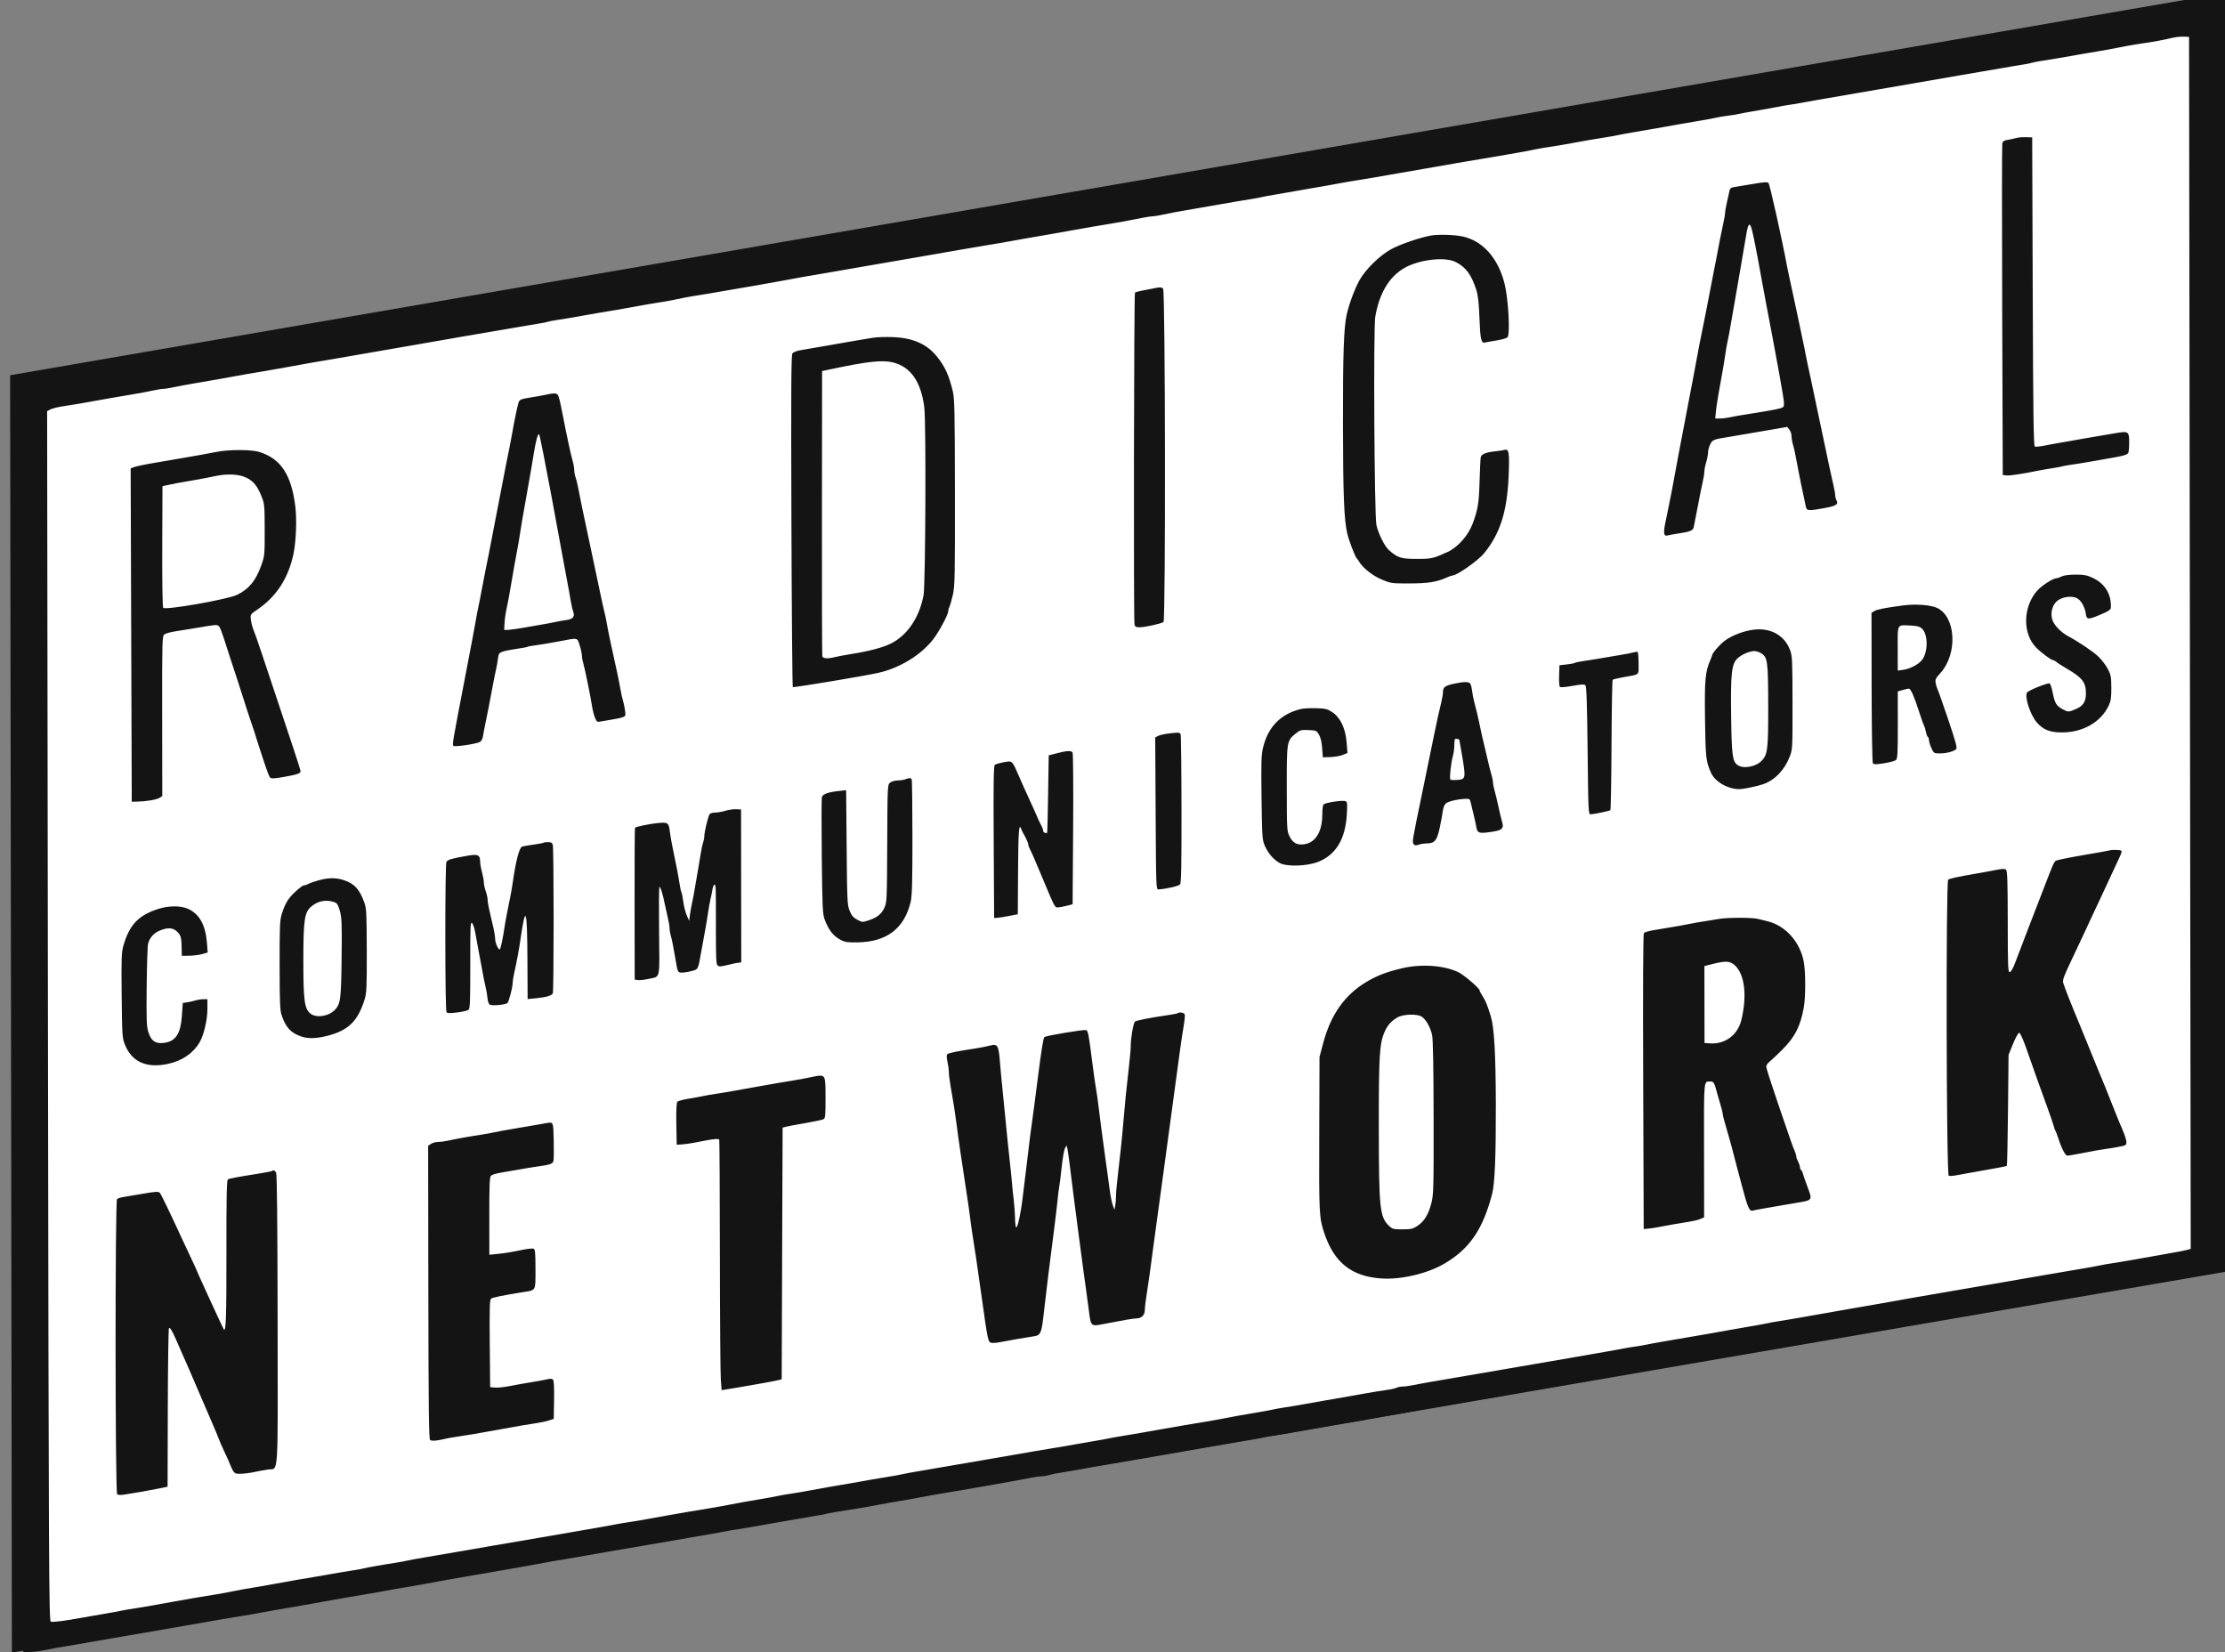 <svg width="101" height="75" viewBox="0 0 101 75" fill="none" xmlns="http://www.w3.org/2000/svg">
<rect x="0" y="0" width="101" height="75" fill="#808080" stroke="none"/>
<path d="M100.573 0.262L0.96 17.453L1.039 74.415L100.652 57.28L100.573 0.262Z" fill="white"/>
<path d="M100.573 0.262L0.96 17.453L1.039 74.415L100.652 57.28L100.573 0.262Z" stroke="#141414"/>
<path fill-rule="evenodd" clip-rule="evenodd" d="M100.068 0.28C100.052 0.296 99.862 0.335 99.646 0.366C99.43 0.397 98.974 0.475 98.632 0.538C98.29 0.602 97.87 0.675 97.699 0.7C97.528 0.726 97.235 0.775 97.048 0.81C96.317 0.945 94.969 1.184 94.476 1.265C94 1.344 93.239 1.478 92.892 1.545C92.721 1.578 92.505 1.617 92.412 1.632C91.915 1.709 91.181 1.842 90.857 1.911C90.654 1.955 90.425 1.991 90.348 1.99C90.27 1.99 90.041 2.026 89.839 2.07C89.637 2.113 89.23 2.19 88.934 2.24C88.639 2.29 88.27 2.356 88.114 2.386C87.959 2.416 87.666 2.467 87.464 2.5C87.262 2.534 86.893 2.596 86.644 2.639C86.395 2.682 86.042 2.741 85.858 2.77C85.675 2.8 85.408 2.849 85.265 2.879C85.121 2.91 84.775 2.974 84.495 3.021C84.215 3.068 83.77 3.145 83.506 3.191C82.369 3.388 80.66 3.683 80.085 3.781C79.743 3.839 79.017 3.965 78.473 4.061C77.929 4.156 77.331 4.257 77.144 4.285C76.958 4.313 76.525 4.388 76.183 4.453C75.841 4.518 75.421 4.593 75.25 4.62C75.079 4.647 74.723 4.707 74.459 4.753C74.194 4.799 73.752 4.876 73.476 4.923C73.2 4.971 72.933 5.022 72.882 5.038C72.832 5.053 72.625 5.091 72.423 5.123C72.221 5.154 71.839 5.217 71.575 5.263C71.31 5.309 70.941 5.371 70.755 5.402C70.568 5.433 70.288 5.482 70.133 5.512C69.977 5.542 69.608 5.608 69.313 5.658C69.017 5.708 68.61 5.785 68.408 5.829C68.206 5.872 67.977 5.908 67.899 5.908C67.821 5.908 67.592 5.943 67.39 5.987C66.885 6.095 66.342 6.197 66.005 6.247C65.596 6.307 64.779 6.447 64.224 6.552C63.959 6.601 63.57 6.665 63.358 6.694C63.146 6.722 62.947 6.761 62.915 6.78C62.884 6.799 62.701 6.836 62.509 6.863C62.317 6.889 61.867 6.963 61.51 7.028C61.152 7.092 60.719 7.167 60.548 7.194C60.377 7.221 60.015 7.283 59.742 7.331C58.402 7.569 58.344 7.579 56.166 7.947C55.7 8.026 55.203 8.114 55.063 8.142C54.923 8.17 54.542 8.234 54.215 8.286C53.889 8.337 53.507 8.405 53.367 8.437C53.227 8.468 52.973 8.515 52.801 8.54C52.473 8.589 51.757 8.71 51.19 8.813C50.802 8.884 50.023 9.024 49.607 9.098C49.451 9.126 49.019 9.2 48.645 9.263C48.272 9.326 47.84 9.402 47.684 9.431C47.529 9.46 47.16 9.525 46.864 9.576C46.569 9.626 46.149 9.702 45.931 9.744C45.714 9.786 45.446 9.833 45.337 9.848C45.229 9.864 44.86 9.929 44.518 9.994C44.175 10.058 43.743 10.134 43.556 10.164C43.37 10.193 43.014 10.253 42.765 10.296C42.516 10.339 42.083 10.415 41.803 10.464C41.523 10.512 41.091 10.59 40.842 10.636C40.593 10.682 40.201 10.746 39.97 10.779C39.739 10.812 39.533 10.848 39.513 10.861C39.493 10.873 39.3 10.91 39.085 10.943C38.87 10.975 38.579 11.027 38.439 11.058C38.299 11.088 37.65 11.201 36.997 11.309C36.344 11.416 35.517 11.556 35.159 11.618C33.219 11.958 31.594 12.236 31.209 12.292C31.011 12.321 30.827 12.358 30.801 12.374C30.775 12.39 30.593 12.426 30.398 12.453C30.041 12.504 29.374 12.615 28.741 12.73C28.207 12.828 27.467 12.961 27.158 13.014C27.003 13.042 26.672 13.101 26.423 13.147C26.174 13.193 25.856 13.247 25.716 13.266C25.576 13.285 25.347 13.324 25.207 13.352C25.067 13.38 24.711 13.444 24.416 13.493C24.12 13.543 23.713 13.62 23.511 13.663C23.309 13.707 23.08 13.742 23.002 13.742C22.924 13.742 22.695 13.778 22.493 13.821C22.291 13.865 21.884 13.942 21.588 13.992C21.293 14.042 20.924 14.107 20.768 14.137C20.253 14.234 19.142 14.424 18.49 14.526C18.325 14.552 18.07 14.599 17.924 14.63C17.778 14.662 17.48 14.717 17.263 14.753C17.045 14.789 16.676 14.853 16.443 14.896C16.21 14.938 15.866 14.997 15.679 15.027C15.493 15.056 14.895 15.158 14.351 15.254C13.09 15.474 12.153 15.635 11.721 15.705C11.535 15.735 11.178 15.797 10.93 15.843C10.446 15.933 10.165 15.981 9.318 16.12C9.023 16.169 8.59 16.245 8.357 16.289C8.124 16.334 7.856 16.38 7.763 16.393C7.67 16.406 7.441 16.444 7.254 16.479C6.811 16.561 6.136 16.682 5.501 16.793C4.734 16.928 4.472 16.974 3.946 17.067C3.682 17.114 3.237 17.192 2.957 17.24C2.677 17.288 2.244 17.363 1.995 17.408C1.747 17.452 1.435 17.504 1.302 17.523C1.151 17.545 1.04 17.596 1.005 17.66C0.969 17.728 0.968 27.612 1.003 46.373L1.056 74.984L1.339 74.982C1.495 74.981 1.762 74.951 1.933 74.915C2.318 74.835 2.889 74.733 3.262 74.677C3.417 74.654 3.85 74.579 4.223 74.511C4.596 74.442 5.042 74.364 5.213 74.338C5.544 74.285 7.426 73.96 9.765 73.55C10.293 73.458 10.879 73.36 11.065 73.332C11.252 73.305 11.684 73.229 12.026 73.164C12.368 73.099 12.788 73.025 12.959 72.999C13.13 72.972 13.493 72.91 13.765 72.861C14.037 72.812 14.482 72.732 14.755 72.683C15.027 72.635 15.453 72.559 15.702 72.514C15.951 72.469 16.307 72.409 16.494 72.381C16.68 72.353 17.113 72.278 17.455 72.213C17.797 72.148 18.217 72.074 18.388 72.049C18.559 72.023 18.852 71.973 19.038 71.938C19.77 71.798 20.801 71.614 21.724 71.459C22.019 71.409 22.388 71.346 22.544 71.318C22.699 71.29 23.068 71.226 23.364 71.175C23.659 71.125 24.079 71.05 24.297 71.009C24.911 70.892 25.401 70.806 25.71 70.76C25.866 70.737 26.299 70.662 26.672 70.594C27.045 70.525 27.49 70.447 27.661 70.42C27.832 70.393 28.405 70.296 28.933 70.203C30.518 69.926 30.812 69.875 31.874 69.695C32.434 69.6 32.93 69.511 32.977 69.498C33.023 69.485 33.239 69.448 33.457 69.417C33.675 69.385 34.133 69.308 34.475 69.245C34.817 69.181 35.25 69.106 35.436 69.076C35.623 69.047 35.979 68.985 36.228 68.939C36.477 68.893 36.846 68.83 37.048 68.799C37.25 68.768 37.45 68.73 37.493 68.714C37.564 68.688 38.156 68.587 38.97 68.462C39.141 68.436 39.561 68.361 39.903 68.296C40.245 68.231 40.665 68.156 40.836 68.13C41.007 68.104 41.427 68.029 41.769 67.963C42.111 67.897 42.544 67.82 42.731 67.792C42.917 67.764 43.273 67.704 43.522 67.659C43.771 67.614 44.14 67.551 44.342 67.518C44.544 67.485 44.837 67.434 44.992 67.404C45.148 67.374 45.517 67.308 45.812 67.258C46.108 67.208 46.515 67.132 46.717 67.088C46.919 67.044 47.161 67.009 47.255 67.009C47.348 67.009 47.514 66.982 47.622 66.949C47.731 66.916 47.972 66.867 48.159 66.84C48.346 66.813 48.778 66.739 49.12 66.676C49.462 66.612 49.895 66.537 50.081 66.508C50.268 66.478 51.082 66.339 51.891 66.198C54.232 65.789 55.599 65.552 55.934 65.497C56.81 65.353 57.258 65.274 57.343 65.248C57.395 65.231 57.614 65.193 57.831 65.162C58.047 65.131 58.428 65.068 58.676 65.022C58.925 64.977 59.345 64.903 59.609 64.858C59.874 64.813 60.306 64.737 60.571 64.688C60.835 64.64 61.204 64.579 61.391 64.551C61.577 64.524 61.844 64.477 61.984 64.446C62.124 64.415 62.493 64.348 62.804 64.296C63.337 64.209 63.699 64.143 64.501 63.989C64.687 63.953 64.993 63.901 65.179 63.874C65.366 63.846 65.735 63.783 65.999 63.734C66.644 63.613 67.362 63.49 67.803 63.426C68.002 63.397 68.208 63.36 68.262 63.343C68.387 63.304 69.253 63.153 69.731 63.087C69.933 63.059 70.137 63.021 70.183 63.003C70.23 62.984 70.421 62.947 70.608 62.921C70.794 62.895 71.227 62.822 71.569 62.758C71.911 62.695 72.344 62.62 72.53 62.591C72.717 62.562 73.149 62.488 73.491 62.426C73.834 62.364 74.571 62.235 75.131 62.139C75.691 62.043 76.582 61.889 77.11 61.798C77.639 61.706 78.212 61.608 78.383 61.581C78.554 61.553 78.999 61.477 79.372 61.411C79.745 61.346 80.178 61.271 80.333 61.245C80.489 61.219 80.845 61.156 81.125 61.104C81.405 61.052 81.71 60.997 81.804 60.982C81.897 60.967 82.317 60.892 82.737 60.815C83.156 60.739 83.653 60.656 83.839 60.63C84.026 60.605 84.293 60.559 84.433 60.528C84.573 60.498 84.942 60.43 85.253 60.379C85.564 60.328 85.996 60.252 86.214 60.211C86.432 60.17 86.852 60.095 87.147 60.045C87.443 59.995 87.799 59.93 87.939 59.901C88.079 59.872 88.359 59.821 88.561 59.788C88.763 59.755 89.157 59.69 89.437 59.643C89.717 59.595 90.099 59.533 90.285 59.504C90.472 59.476 90.666 59.439 90.717 59.424C90.819 59.392 91.654 59.243 92.095 59.178C92.25 59.155 92.543 59.105 92.745 59.067C93.25 58.971 93.86 58.864 94.498 58.757C94.793 58.707 95.162 58.643 95.318 58.614C95.858 58.514 98.041 58.139 99.547 57.888C100.069 57.801 100.533 57.699 100.579 57.662C100.651 57.603 100.655 54.021 100.608 28.939L100.554 0.283L100.326 0.267C100.2 0.258 100.084 0.264 100.068 0.28ZM99.406 29.179L99.444 56.685L99.275 56.731C99.181 56.757 98.965 56.801 98.794 56.83C98.443 56.889 97.34 57.086 96.702 57.203C96.468 57.245 96.109 57.304 95.902 57.334C95.695 57.364 95.415 57.413 95.28 57.443C95.144 57.473 94.792 57.537 94.496 57.586C94.201 57.635 93.527 57.749 92.998 57.841C91.356 58.126 90.779 58.225 89.436 58.456C86.638 58.935 86.329 58.989 85.732 59.101C85.499 59.145 85.231 59.192 85.138 59.205C85.045 59.219 84.74 59.271 84.46 59.322C83.972 59.41 83.613 59.473 82.523 59.661C82.251 59.708 81.812 59.786 81.547 59.834C81.283 59.882 80.927 59.941 80.756 59.966C80.585 59.991 80.33 60.036 80.19 60.068C80.05 60.099 79.681 60.166 79.371 60.217C79.059 60.268 78.627 60.344 78.409 60.385C78.192 60.427 77.784 60.499 77.504 60.547C77.225 60.595 76.779 60.672 76.515 60.717C76.251 60.763 75.793 60.841 75.497 60.891C75.202 60.941 74.858 61.005 74.734 61.032C74.609 61.06 74.393 61.097 74.253 61.115C74.113 61.133 73.884 61.171 73.744 61.199C73.604 61.227 73.267 61.288 72.995 61.335C72.723 61.382 72.277 61.46 72.005 61.508C71.733 61.556 71.371 61.619 71.2 61.648C71.029 61.676 70.609 61.748 70.267 61.808C69.293 61.977 68.394 62.132 66.987 62.372C64.799 62.745 64.625 62.775 64.233 62.855C64.025 62.898 63.775 62.933 63.678 62.933C63.581 62.933 63.456 62.958 63.4 62.987C63.343 63.017 63.123 63.065 62.909 63.094C62.695 63.123 62.297 63.187 62.025 63.237C61.753 63.286 61.314 63.364 61.05 63.41C60.785 63.455 60.353 63.53 60.088 63.576C59.824 63.622 59.385 63.699 59.113 63.749C58.841 63.798 58.478 63.859 58.307 63.883C58.136 63.908 57.882 63.954 57.742 63.985C57.602 64.016 57.233 64.083 56.922 64.135C56.392 64.222 56.102 64.274 55.197 64.447C54.995 64.486 54.703 64.536 54.547 64.559C54.392 64.582 54.023 64.644 53.727 64.695C53.432 64.747 52.999 64.822 52.766 64.863C52.533 64.903 52.113 64.978 51.833 65.028C51.553 65.079 51.163 65.144 50.965 65.174C50.768 65.204 50.501 65.252 50.371 65.28C50.242 65.309 49.882 65.374 49.571 65.424C49.26 65.475 48.891 65.539 48.751 65.567C48.611 65.595 48.102 65.682 47.62 65.76C47.138 65.838 46.553 65.937 46.32 65.981C46.086 66.025 45.285 66.163 44.538 66.289C43.792 66.414 42.99 66.552 42.757 66.594C42.524 66.637 42.079 66.713 41.768 66.764C41.457 66.815 41.088 66.883 40.948 66.915C40.808 66.947 40.553 66.994 40.382 67.019C40.211 67.044 39.849 67.105 39.577 67.154C38.955 67.267 38.186 67.4 37.781 67.466C37.61 67.494 37.19 67.57 36.848 67.634C36.506 67.699 36.074 67.773 35.887 67.799C35.7 67.825 35.433 67.871 35.293 67.903C35.153 67.933 34.784 68.001 34.473 68.052C33.943 68.139 33.653 68.192 32.749 68.365C32.547 68.403 32.254 68.454 32.099 68.477C31.943 68.5 31.574 68.561 31.279 68.612C30.983 68.664 30.55 68.74 30.317 68.78C30.084 68.821 29.664 68.896 29.384 68.948C29.104 69 28.735 69.062 28.564 69.086C28.393 69.11 28.113 69.157 27.942 69.19C27.619 69.253 27.03 69.358 26.161 69.506C25.881 69.554 25.156 69.679 24.55 69.784C23.943 69.889 22.989 70.052 22.429 70.147C21.255 70.346 20.896 70.408 20.309 70.513C20.076 70.555 19.63 70.631 19.319 70.682C19.008 70.732 18.639 70.8 18.499 70.832C18.359 70.865 18.105 70.911 17.934 70.936C17.482 71.002 16.634 71.152 16.527 71.184C16.477 71.2 16.27 71.238 16.068 71.27C15.704 71.326 15.22 71.408 14.23 71.582C13.95 71.631 13.581 71.693 13.41 71.72C13.239 71.747 12.819 71.822 12.477 71.887C12.135 71.952 11.715 72.026 11.544 72.051C11.222 72.1 10.759 72.185 10.272 72.285C10.116 72.318 9.837 72.366 9.65 72.393C9.463 72.42 9.094 72.481 8.83 72.528C8.566 72.576 8.133 72.653 7.869 72.698C7.604 72.744 7.185 72.82 6.936 72.866C6.687 72.912 6.314 72.974 6.107 73.004C5.901 73.033 5.621 73.082 5.485 73.112C5.35 73.142 4.985 73.209 4.674 73.26C4.363 73.312 3.93 73.387 3.713 73.428C2.969 73.567 2.398 73.639 2.306 73.605C2.221 73.573 2.211 71.393 2.176 46.115L2.139 18.66L2.294 18.581C2.379 18.538 2.628 18.475 2.845 18.443C3.063 18.41 3.394 18.357 3.58 18.325C4.062 18.241 4.832 18.105 5.164 18.044C5.319 18.016 5.701 17.951 6.012 17.9C6.323 17.849 6.735 17.772 6.928 17.729C7.121 17.686 7.337 17.65 7.409 17.65C7.48 17.65 7.704 17.615 7.906 17.572C8.108 17.529 8.503 17.454 8.783 17.407C9.852 17.225 10.319 17.143 10.592 17.089C10.747 17.058 11.04 17.006 11.242 16.973C11.704 16.899 12.382 16.782 12.967 16.675C14.147 16.461 14.45 16.407 14.607 16.384C14.7 16.37 14.98 16.323 15.229 16.279C15.477 16.234 15.91 16.159 16.19 16.112C16.47 16.064 16.839 16 17.01 15.97C17.303 15.919 17.573 15.872 19.243 15.583C19.617 15.519 20.431 15.377 21.053 15.267C21.675 15.158 22.324 15.047 22.495 15.021C22.666 14.995 23.111 14.919 23.484 14.852C23.858 14.785 24.303 14.71 24.474 14.684C24.645 14.659 24.823 14.623 24.87 14.605C24.916 14.586 25.12 14.547 25.322 14.518C25.524 14.489 25.893 14.428 26.142 14.383C26.93 14.242 27.659 14.116 27.98 14.067C28.151 14.04 28.571 13.966 28.913 13.901C29.255 13.836 29.687 13.761 29.874 13.735C30.061 13.708 30.347 13.659 30.51 13.626C30.673 13.592 30.941 13.538 31.104 13.504C31.267 13.471 31.553 13.422 31.74 13.395C31.927 13.368 32.295 13.307 32.56 13.259C33.061 13.169 33.741 13.051 34.511 12.922C34.76 12.88 35.179 12.805 35.444 12.755C36.116 12.629 36.854 12.497 37.055 12.467C37.148 12.453 37.441 12.403 37.706 12.356C38.317 12.247 39.059 12.118 39.458 12.051C39.63 12.022 40.049 11.95 40.391 11.891C40.733 11.832 41.319 11.731 41.692 11.666C42.065 11.602 42.879 11.46 43.501 11.351C44.123 11.242 44.721 11.14 44.83 11.125C45.068 11.092 45.828 10.959 46.413 10.849C46.647 10.806 46.914 10.759 47.007 10.746C47.101 10.733 47.406 10.68 47.686 10.629C47.966 10.578 48.405 10.499 48.661 10.455C48.918 10.41 49.35 10.334 49.622 10.286C49.895 10.238 50.245 10.18 50.4 10.156C50.734 10.105 51.264 10.008 51.814 9.895C52.031 9.851 52.268 9.815 52.339 9.815C52.41 9.815 52.627 9.78 52.82 9.736C53.136 9.665 53.431 9.61 54.217 9.477C54.357 9.453 54.713 9.392 55.008 9.34C56.228 9.127 56.467 9.087 56.818 9.032C57.02 9 57.228 8.961 57.279 8.945C57.331 8.929 57.598 8.88 57.873 8.835C58.148 8.791 58.589 8.714 58.853 8.665C59.118 8.616 59.41 8.564 59.504 8.55C59.727 8.516 60.556 8.37 60.934 8.297C61.099 8.265 61.379 8.218 61.556 8.192C61.734 8.166 62.108 8.104 62.388 8.054C62.667 8.005 63.176 7.916 63.519 7.857C63.861 7.798 64.37 7.71 64.65 7.661C64.929 7.612 65.591 7.496 66.12 7.404C66.648 7.312 67.17 7.224 67.279 7.208C67.388 7.193 67.693 7.142 67.957 7.095C68.222 7.048 68.654 6.973 68.919 6.927C69.183 6.882 69.523 6.818 69.675 6.784C69.826 6.751 70.093 6.704 70.268 6.68C70.443 6.656 70.816 6.594 71.096 6.544C71.376 6.493 71.808 6.415 72.057 6.37C72.306 6.325 72.662 6.266 72.849 6.239C73.035 6.212 73.302 6.164 73.442 6.133C73.582 6.102 73.951 6.035 74.262 5.984C74.573 5.934 75.019 5.857 75.252 5.814C75.914 5.693 76.589 5.574 77.174 5.477C77.47 5.428 77.8 5.366 77.909 5.34C78.018 5.314 78.247 5.275 78.418 5.255C78.589 5.234 78.818 5.197 78.927 5.171C79.036 5.145 79.379 5.083 79.691 5.032C80.002 4.98 80.421 4.905 80.624 4.864C80.826 4.822 81.106 4.773 81.246 4.755C81.385 4.737 81.615 4.698 81.754 4.67C81.894 4.641 82.251 4.577 82.546 4.528C82.841 4.478 83.3 4.399 83.564 4.353C83.828 4.306 84.184 4.245 84.356 4.216C84.527 4.187 84.947 4.115 85.289 4.055C85.631 3.995 86.445 3.855 87.098 3.743C87.751 3.632 88.565 3.49 88.907 3.429C89.25 3.367 89.669 3.296 89.841 3.269C90.011 3.243 90.457 3.167 90.83 3.1C91.203 3.033 91.648 2.958 91.82 2.933C91.991 2.907 92.169 2.872 92.215 2.854C92.262 2.836 92.453 2.798 92.639 2.769C93.062 2.705 93.838 2.574 94.505 2.453C94.785 2.403 95.091 2.351 95.184 2.338C95.344 2.316 95.754 2.24 96.541 2.088C96.728 2.052 97.02 2.003 97.191 1.979C97.682 1.911 98.269 1.803 98.577 1.725C98.732 1.685 98.974 1.658 99.114 1.663L99.368 1.673L99.406 29.179ZM91.513 6.266C91.42 6.293 91.248 6.33 91.132 6.348C90.975 6.372 90.912 6.413 90.89 6.503C90.874 6.571 90.872 9.986 90.886 14.093L90.912 21.561L91.081 21.579C91.231 21.596 91.772 21.514 92.524 21.362C92.664 21.333 92.948 21.284 93.157 21.253C93.365 21.221 93.569 21.183 93.609 21.167C93.65 21.152 93.848 21.117 94.05 21.089C94.252 21.061 94.641 20.998 94.913 20.949C95.185 20.899 95.617 20.823 95.874 20.78C96.392 20.692 96.547 20.646 96.608 20.558C96.631 20.525 96.65 20.32 96.65 20.102C96.65 19.572 96.626 19.556 95.992 19.668C95.716 19.717 95.351 19.779 95.18 19.805C95.009 19.832 94.742 19.878 94.586 19.907C94.43 19.937 94.049 20.004 93.738 20.056C93.427 20.109 93.008 20.184 92.808 20.225C92.608 20.265 92.411 20.285 92.37 20.27C92.31 20.247 92.292 18.941 92.272 13.239L92.248 6.235L91.966 6.226C91.81 6.221 91.606 6.239 91.513 6.266ZM79.61 8.343C79.284 8.399 78.908 8.462 78.775 8.482C78.573 8.512 78.53 8.541 78.507 8.663C78.491 8.743 78.441 8.97 78.394 9.169C78.348 9.368 78.31 9.58 78.311 9.641C78.311 9.702 78.275 9.915 78.231 10.113C78.151 10.475 78.012 11.175 77.917 11.696C77.889 11.849 77.828 12.161 77.781 12.39C77.734 12.619 77.657 13.019 77.609 13.279C77.561 13.538 77.486 13.926 77.442 14.139C77.399 14.353 77.321 14.741 77.27 15C77.219 15.26 77.154 15.585 77.125 15.722C77.096 15.86 77.049 16.11 77.021 16.278C76.993 16.446 76.917 16.852 76.854 17.18C76.791 17.508 76.687 18.046 76.624 18.374C76.56 18.702 76.485 19.096 76.458 19.249C76.43 19.401 76.327 19.939 76.229 20.443C76.132 20.947 76.032 21.484 76.007 21.637C75.982 21.789 75.934 22.052 75.9 22.22C75.866 22.388 75.801 22.713 75.756 22.942C75.711 23.171 75.638 23.527 75.594 23.734C75.497 24.191 75.525 24.354 75.695 24.304C75.761 24.285 75.989 24.243 76.203 24.212C76.717 24.136 76.852 24.08 76.884 23.928C76.948 23.619 77.028 23.209 77.114 22.746C77.164 22.471 77.242 22.091 77.286 21.901C77.33 21.712 77.366 21.487 77.367 21.401C77.367 21.316 77.405 21.123 77.451 20.974C77.497 20.824 77.534 20.624 77.534 20.529C77.534 20.435 77.579 20.271 77.633 20.165C77.738 19.959 77.782 19.942 78.467 19.833C78.806 19.779 79.169 19.717 80.446 19.495L81.124 19.377L81.223 19.496C81.278 19.562 81.323 19.694 81.323 19.79C81.323 19.886 81.35 20.052 81.383 20.158C81.417 20.265 81.467 20.477 81.495 20.63C81.579 21.082 81.704 21.718 81.772 22.045C81.9 22.658 81.942 22.853 81.975 23.003C82.015 23.187 82.097 23.193 82.793 23.066C83.343 22.966 83.463 22.893 83.368 22.719C83.334 22.657 83.306 22.549 83.306 22.481C83.306 22.412 83.269 22.204 83.225 22.019C83.18 21.834 83.103 21.483 83.052 21.238C82.953 20.759 82.829 20.174 82.706 19.601C82.664 19.403 82.589 19.053 82.541 18.824C82.438 18.33 82.325 17.795 82.197 17.186C82.146 16.942 82.081 16.643 82.052 16.52C82.024 16.398 81.986 16.211 81.967 16.104C81.933 15.909 81.899 15.74 81.745 15.022C81.7 14.808 81.62 14.434 81.569 14.189C81.518 13.945 81.437 13.57 81.391 13.357C81.196 12.464 81.148 12.238 81.119 12.08C80.895 10.872 80.335 8.357 80.278 8.306C80.22 8.254 80.073 8.262 79.61 8.343ZM79.537 10.477C79.574 10.627 79.635 10.912 79.673 11.111C79.711 11.309 79.778 11.659 79.822 11.888C79.866 12.117 79.925 12.441 79.953 12.609C79.981 12.777 80.069 13.252 80.148 13.664C80.666 16.366 80.981 18.114 80.981 18.287C80.982 18.473 80.965 18.493 80.77 18.544C80.568 18.597 79.896 18.714 79.129 18.831C78.934 18.86 78.667 18.909 78.535 18.939C78.404 18.969 78.198 18.994 78.078 18.995L77.861 18.997L77.887 18.705C77.901 18.545 77.956 18.177 78.008 17.886C78.24 16.602 78.275 16.396 78.318 16.081C78.343 15.898 78.389 15.636 78.42 15.498C78.452 15.361 78.52 14.998 78.571 14.693C78.659 14.17 78.722 13.808 78.909 12.749C78.953 12.505 79.004 12.205 79.024 12.083C79.044 11.961 79.093 11.674 79.132 11.444C79.172 11.215 79.238 10.834 79.278 10.596C79.361 10.106 79.439 10.07 79.537 10.477ZM64.936 10.694C64.403 10.796 63.523 11.102 63.127 11.323C62.619 11.607 61.992 12.223 61.719 12.705C61.502 13.09 61.245 13.775 61.132 14.273C60.999 14.856 60.956 16.092 60.961 19.242C60.965 22.454 61.011 23.614 61.16 24.23C61.239 24.561 61.525 25.301 61.59 25.349C61.612 25.364 61.654 25.421 61.684 25.475C61.844 25.762 62.298 26.126 62.713 26.301C63.142 26.481 63.16 26.484 63.997 26.481C64.851 26.479 65.221 26.418 65.701 26.2C65.799 26.156 65.906 26.12 65.937 26.12C66.138 26.12 67.102 25.44 67.37 25.111C68.095 24.218 68.412 23.224 68.481 21.624C68.526 20.55 68.499 20.366 68.3 20.419C68.231 20.438 68.034 20.468 67.863 20.486C67.442 20.531 67.244 20.613 67.216 20.754C67.202 20.818 67.178 21.321 67.162 21.871C67.132 22.86 67.085 23.139 66.841 23.787C66.643 24.311 66.168 24.844 65.715 25.051C65.052 25.353 64.992 25.367 64.311 25.367C63.597 25.369 63.439 25.318 63.042 24.963C62.849 24.79 62.566 24.218 62.479 23.827C62.386 23.405 62.34 14.899 62.427 14.382C62.606 13.332 63.043 12.586 63.717 12.182C64.381 11.785 65.587 11.638 66.082 11.894C66.545 12.134 66.786 12.459 67.01 13.146C67.094 13.403 67.13 13.721 67.158 14.449C67.195 15.417 67.238 15.598 67.419 15.544C67.457 15.533 67.685 15.492 67.926 15.454C68.167 15.417 68.395 15.349 68.432 15.305C68.558 15.156 68.469 13.559 68.297 12.875C68.006 11.717 67.31 10.933 66.398 10.734C66.015 10.651 65.272 10.631 64.936 10.694ZM52.327 13.097C52.203 13.124 51.98 13.168 51.831 13.194C51.683 13.221 51.543 13.261 51.52 13.283C51.473 13.33 51.452 28.158 51.499 28.347C51.524 28.447 51.57 28.472 51.733 28.471C51.974 28.471 52.714 28.307 52.815 28.232C52.916 28.156 52.898 13.201 52.797 13.102C52.72 13.027 52.653 13.027 52.327 13.097ZM39.633 15.329C39.338 15.374 38.917 15.447 37.343 15.722C36.969 15.787 36.524 15.863 36.353 15.892C36.174 15.922 36.012 15.984 35.971 16.039C35.914 16.115 35.905 17.672 35.925 23.642C35.938 27.771 35.967 31.166 35.988 31.186C36.02 31.218 39.164 30.695 39.852 30.544C40.829 30.328 41.792 29.744 42.354 29.027C42.617 28.692 43.043 27.898 43.043 27.745C43.043 27.689 43.068 27.598 43.097 27.543C43.127 27.488 43.197 27.246 43.252 27.005C43.344 26.606 43.352 26.199 43.347 22.348C43.342 18.597 43.331 18.085 43.246 17.74C43.071 17.023 42.894 16.637 42.532 16.184C42.075 15.613 41.435 15.332 40.51 15.3C40.199 15.289 39.804 15.302 39.633 15.329ZM40.528 16.448C41.334 16.643 41.811 17.325 41.957 18.491C42.042 19.176 42.013 26.521 41.923 27.014C41.738 28.021 41.187 28.838 40.442 29.209C40.077 29.391 39.458 29.555 38.663 29.682C38.352 29.732 38.005 29.797 37.893 29.826C37.567 29.91 37.35 29.893 37.326 29.782C37.315 29.729 37.308 26.795 37.311 23.263L37.317 16.841L37.726 16.755C39.377 16.405 40.049 16.332 40.528 16.448ZM24.818 17.908C24.709 17.933 24.442 17.982 24.224 18.018C23.568 18.126 23.58 18.12 23.517 18.351C23.454 18.581 23.315 19.268 23.242 19.71C23.216 19.863 23.166 20.126 23.131 20.294C23.052 20.668 22.921 21.333 22.674 22.626C22.612 22.947 22.537 23.334 22.507 23.487C22.477 23.64 22.412 23.977 22.363 24.237C22.254 24.813 22.136 25.414 22.029 25.93C21.985 26.144 21.908 26.544 21.858 26.819C21.808 27.094 21.742 27.431 21.71 27.569C21.679 27.706 21.632 27.956 21.605 28.124C21.579 28.292 21.353 29.492 21.102 30.79C20.536 33.726 20.524 33.794 20.585 33.854C20.643 33.911 21.61 33.768 21.781 33.678C21.85 33.642 21.906 33.539 21.925 33.411C21.943 33.297 21.996 33.016 22.044 32.787C22.161 32.224 22.209 31.981 22.347 31.232C22.412 30.881 22.488 30.506 22.514 30.399C22.541 30.292 22.579 30.078 22.599 29.923C22.632 29.67 22.654 29.635 22.816 29.577C22.915 29.542 23.199 29.485 23.447 29.451C23.695 29.416 23.921 29.375 23.95 29.357C23.977 29.34 24.156 29.307 24.346 29.284C24.536 29.26 24.985 29.185 25.342 29.117C26.262 28.94 26.197 28.929 26.311 29.284C26.366 29.451 26.412 29.662 26.414 29.751C26.416 29.841 26.442 29.991 26.472 30.084C26.536 30.282 26.806 31.605 26.879 32.073C26.906 32.248 26.966 32.48 27.012 32.588C27.081 32.749 27.119 32.778 27.226 32.754C27.297 32.738 27.526 32.7 27.735 32.668C27.944 32.636 28.181 32.586 28.262 32.556C28.399 32.505 28.406 32.484 28.371 32.237C28.351 32.092 28.309 31.891 28.277 31.791C28.245 31.69 28.198 31.478 28.171 31.319C28.114 30.983 27.968 30.291 27.683 29.004C27.64 28.806 27.581 28.505 27.553 28.337C27.525 28.168 27.476 27.931 27.444 27.809C27.391 27.605 27.353 27.43 27.121 26.326C26.908 25.314 26.867 25.121 26.783 24.73C26.482 23.33 26.325 22.577 26.238 22.108C26.205 21.933 26.153 21.726 26.122 21.647C26.092 21.568 26.067 21.426 26.067 21.332C26.067 21.237 26.029 21.033 25.983 20.878C25.913 20.639 25.715 19.719 25.552 18.875C25.423 18.204 25.367 17.98 25.315 17.917C25.25 17.841 25.119 17.838 24.818 17.908ZM25.021 22.456C25.297 23.937 25.544 25.273 25.569 25.426C25.594 25.579 25.668 25.978 25.734 26.314C25.799 26.65 25.877 27.078 25.906 27.265C25.936 27.452 25.986 27.672 26.018 27.754C26.108 27.986 26.01 28.105 25.694 28.145C25.547 28.164 25.324 28.204 25.2 28.233C25.075 28.262 24.821 28.31 24.634 28.34C24.448 28.37 24.066 28.437 23.786 28.488C23.506 28.539 23.189 28.584 23.082 28.588L22.887 28.594L22.902 28.289C22.91 28.121 22.95 27.834 22.991 27.65C23.033 27.467 23.109 27.067 23.16 26.762C23.297 25.949 23.412 25.303 23.48 24.957C23.514 24.789 23.561 24.514 23.585 24.346C23.628 24.04 23.728 23.453 23.887 22.569C24.048 21.673 24.148 21.096 24.228 20.598C24.328 19.98 24.42 19.652 24.476 19.716C24.5 19.743 24.745 20.976 25.021 22.456ZM9.833 20.511C9.468 20.584 8.659 20.73 8.335 20.781C8.07 20.823 7.253 20.964 6.714 21.06C6.445 21.109 6.159 21.173 6.078 21.203L5.931 21.259L5.956 28.825L5.981 36.39L6.235 36.384C6.651 36.374 7.103 36.298 7.239 36.214L7.366 36.136L7.361 32.509C7.356 29.124 7.363 28.877 7.455 28.799C7.509 28.753 7.745 28.686 7.978 28.652C8.211 28.617 8.631 28.549 8.911 28.502C9.814 28.348 9.84 28.346 9.921 28.411C9.998 28.474 10.051 28.617 10.412 29.75C10.514 30.07 10.616 30.382 10.639 30.443C10.678 30.549 10.821 30.992 11.212 32.219C11.31 32.524 11.422 32.861 11.462 32.968C11.502 33.075 11.58 33.312 11.634 33.496C11.689 33.679 11.752 33.879 11.775 33.94C11.797 34.001 11.9 34.313 12.003 34.633C12.107 34.954 12.221 35.248 12.257 35.288C12.312 35.347 12.42 35.344 12.856 35.269C13.468 35.165 13.643 35.106 13.643 35.006C13.642 34.967 13.505 34.523 13.336 34.02C13.168 33.517 12.731 32.206 12.366 31.107C12.001 30.008 11.669 29.022 11.629 28.915C11.59 28.808 11.524 28.634 11.484 28.527C11.444 28.42 11.4 28.232 11.386 28.109C11.362 27.891 11.369 27.88 11.68 27.669C12.539 27.087 13.085 26.251 13.317 25.163C13.441 24.582 13.481 23.579 13.404 22.972C13.222 21.539 12.747 20.822 11.774 20.514C11.417 20.401 10.389 20.399 9.833 20.511ZM11.16 21.671C11.502 21.829 11.684 22.052 11.883 22.558C12.005 22.867 12.014 22.971 12.015 24.056C12.017 25.195 12.013 25.233 11.858 25.667C11.608 26.361 11.303 26.733 10.766 26.997C10.343 27.206 7.486 27.707 7.408 27.587C7.377 27.538 7.359 26.403 7.365 24.787L7.375 22.068L7.545 22.029C7.757 21.979 8.182 21.9 8.873 21.782C9.169 21.731 9.55 21.658 9.722 21.619C10.274 21.493 10.818 21.512 11.16 21.671ZM93.584 26.166C93.495 26.211 93.383 26.249 93.336 26.249C93.195 26.249 92.686 26.577 92.487 26.796C91.821 27.529 91.798 28.77 92.439 29.403C92.692 29.654 93.122 29.969 93.21 29.969C93.239 29.969 93.296 30 93.338 30.039C93.379 30.078 93.595 30.217 93.818 30.348C94.528 30.764 94.686 30.969 94.687 31.475C94.687 31.848 94.56 32.045 94.228 32.186C93.896 32.327 93.875 32.327 93.618 32.185C93.345 32.035 93.27 31.909 93.18 31.444C93.138 31.233 93.076 31.042 93.041 31.021C92.969 30.977 92.08 31.333 92.016 31.431C91.89 31.623 92.16 32.449 92.46 32.793C92.75 33.125 93.055 33.245 93.605 33.244C94.551 33.243 95.363 32.777 95.719 32.032C95.82 31.82 95.841 31.676 95.84 31.217C95.837 30.719 95.82 30.627 95.681 30.362C95.595 30.198 95.402 29.946 95.252 29.801C95.022 29.579 94.355 29.13 93.876 28.873C93.545 28.697 93.228 28.362 93.158 28.118C93.079 27.843 93.141 27.539 93.317 27.338C93.519 27.106 94.003 27.012 94.28 27.151C94.456 27.238 94.635 27.545 94.677 27.829C94.726 28.155 94.766 28.154 95.573 27.797C95.717 27.733 95.815 27.651 95.818 27.593C95.853 26.981 95.554 26.487 94.99 26.226C94.73 26.105 94.596 26.081 94.211 26.081C93.909 26.082 93.689 26.112 93.584 26.166ZM86.395 27.479C85.582 27.586 85.199 27.661 85.081 27.737L84.954 27.817L84.959 31.189C84.962 33.044 84.987 34.595 85.014 34.638C85.056 34.703 85.137 34.704 85.526 34.644C85.78 34.604 86.024 34.536 86.069 34.492C86.136 34.427 86.15 34.142 86.148 32.898L86.146 31.384L86.365 31.32C86.485 31.284 86.612 31.255 86.648 31.255C86.733 31.255 86.885 31.596 87.106 32.281C87.204 32.587 87.307 32.877 87.335 32.927C87.362 32.976 87.403 33.108 87.424 33.219C87.445 33.33 87.485 33.434 87.513 33.451C87.54 33.467 87.564 33.536 87.564 33.603C87.565 33.67 87.615 33.831 87.675 33.96C87.782 34.191 87.791 34.196 88.062 34.196C88.357 34.195 88.677 34.111 88.795 34.004C88.853 33.951 88.782 33.685 88.438 32.665C88.201 31.965 87.985 31.351 87.958 31.302C87.93 31.252 87.89 31.124 87.87 31.017C87.836 30.843 87.858 30.795 88.086 30.543C88.872 29.672 88.786 27.998 87.935 27.594C87.642 27.456 86.955 27.404 86.395 27.479ZM87.246 28.534C87.526 28.791 87.526 29.595 87.246 29.956C87.087 30.161 86.692 30.365 86.37 30.407L86.145 30.437L86.144 29.435C86.142 28.28 86.094 28.363 86.754 28.394C87.03 28.407 87.142 28.439 87.246 28.534ZM79.61 28.58C79.152 28.636 78.624 28.837 78.292 29.082C78.075 29.241 77.716 29.655 77.717 29.745C77.717 29.764 77.682 29.858 77.64 29.954C77.406 30.489 77.373 30.845 77.396 32.628C77.419 34.387 77.439 34.564 77.669 35.077C77.853 35.485 78.433 35.819 78.956 35.818C79.143 35.818 79.771 35.687 80.044 35.591C80.569 35.406 81.004 34.953 81.241 34.344C81.368 34.017 81.371 33.969 81.368 31.901C81.365 29.945 81.357 29.77 81.254 29.499C81.003 28.837 80.376 28.486 79.61 28.58ZM74.153 29.611C74.076 29.635 73.834 29.682 73.616 29.717C73.398 29.753 73.004 29.819 72.74 29.866C72.475 29.912 72.099 29.973 71.903 30C71.708 30.028 71.519 30.067 71.485 30.088C71.451 30.109 71.28 30.142 71.106 30.16L70.789 30.194L70.773 30.661C70.764 30.918 70.78 31.15 70.807 31.177C70.837 31.206 71.074 31.187 71.379 31.132C71.781 31.059 71.915 31.053 71.967 31.104C72.017 31.152 72.043 31.936 72.067 34.068C72.098 36.922 72.101 36.966 72.212 36.96C72.382 36.951 73.055 36.81 73.099 36.774C73.121 36.756 73.144 35.426 73.152 33.818C73.159 32.21 73.183 30.877 73.204 30.855C73.226 30.834 73.442 30.782 73.685 30.738C74.462 30.599 74.381 30.673 74.38 30.108C74.38 29.836 74.36 29.603 74.337 29.591C74.314 29.579 74.231 29.588 74.153 29.611ZM79.951 29.655C80.237 29.827 80.262 30.024 80.265 32.057C80.268 33.992 80.238 34.248 79.975 34.523C79.701 34.811 79.124 34.912 78.865 34.718C78.641 34.549 78.606 34.276 78.582 32.515C78.556 30.549 78.601 30.14 78.873 29.881C79.051 29.712 79.395 29.562 79.633 29.55C79.707 29.546 79.85 29.593 79.951 29.655ZM65.996 31.034C65.6 31.12 65.502 31.193 65.502 31.403C65.502 31.491 65.466 31.707 65.423 31.882C65.337 32.224 65.212 32.79 65.113 33.283C64.963 34.028 64.597 35.815 64.463 36.449C64.32 37.127 64.246 37.498 64.154 38.004C64.096 38.32 64.174 38.425 64.403 38.339C64.488 38.307 64.655 38.281 64.774 38.281C65.122 38.28 65.23 38.15 65.352 37.581C65.411 37.309 65.473 36.968 65.491 36.825C65.51 36.673 65.568 36.524 65.629 36.469C65.737 36.373 66.172 36.271 66.527 36.258C66.714 36.252 66.727 36.264 66.772 36.473C66.798 36.596 66.855 36.833 66.898 37.001C66.941 37.169 66.991 37.397 67.008 37.508C67.055 37.799 67.123 37.833 67.548 37.779C68.209 37.695 68.289 37.627 68.172 37.253C68.143 37.159 68.077 36.883 68.025 36.638C67.974 36.394 67.895 36.067 67.851 35.912C67.807 35.757 67.77 35.574 67.77 35.506C67.77 35.438 67.734 35.265 67.691 35.122C67.647 34.979 67.568 34.662 67.514 34.418C67.461 34.174 67.394 33.887 67.365 33.78C67.316 33.601 67.275 33.415 67.148 32.809C67.094 32.544 67.006 32.181 66.915 31.837C66.878 31.7 66.835 31.475 66.82 31.338C66.803 31.2 66.765 31.057 66.733 31.019C66.664 30.935 66.433 30.94 65.996 31.034ZM59.056 32.18C58.139 32.4 57.562 32.988 57.334 33.932C57.254 34.266 57.244 34.587 57.265 36.209C57.288 37.967 57.298 38.116 57.407 38.373C57.561 38.734 57.829 39.041 58.115 39.184C58.437 39.345 59.335 39.313 59.822 39.124C60.632 38.81 61.068 38.098 61.136 36.978C61.167 36.462 61.161 36.397 61.073 36.364C60.927 36.309 60.128 36.434 60.072 36.52C60.046 36.56 60.025 36.758 60.024 36.958C60.024 37.732 59.729 38.233 59.226 38.317C58.891 38.373 58.685 38.267 58.537 37.962C58.417 37.714 58.413 37.646 58.411 35.791C58.408 33.642 58.411 33.625 58.815 33.295C59.012 33.135 59.057 33.123 59.393 33.137C59.743 33.151 59.763 33.16 59.872 33.344C59.947 33.47 59.997 33.679 60.017 33.954L60.048 34.373L60.392 34.363C60.58 34.358 60.832 34.314 60.951 34.265L61.166 34.176L61.127 33.691C61.074 33.049 60.842 32.565 60.472 32.322C60.248 32.175 60.167 32.156 59.737 32.145C59.471 32.138 59.164 32.153 59.056 32.18ZM53.004 33.298C52.832 33.321 52.635 33.368 52.565 33.405L52.439 33.472L52.458 36.925C52.477 40.341 52.479 40.379 52.591 40.37C53 40.337 53.505 40.218 53.566 40.141C53.621 40.072 53.636 39.303 53.632 36.735C53.63 34.911 53.612 33.38 53.593 33.331C53.557 33.238 53.499 33.235 53.004 33.298ZM66.243 33.579C66.245 33.584 66.285 33.812 66.333 34.087C66.551 35.338 66.547 35.369 66.158 35.4C66.013 35.412 65.872 35.407 65.843 35.39C65.786 35.355 65.864 34.606 65.959 34.281C65.99 34.175 66.015 33.973 66.015 33.833C66.014 33.693 66.029 33.563 66.048 33.545C66.075 33.518 66.232 33.546 66.243 33.579ZM47.973 34.189L47.605 34.285L47.577 36.031C47.562 36.991 47.544 37.783 47.537 37.791C47.491 37.844 47.355 37.788 47.355 37.716C47.355 37.667 47.318 37.561 47.273 37.48C47.228 37.399 47.149 37.233 47.097 37.111C46.995 36.87 46.943 36.756 46.673 36.168C46.49 35.77 46.475 35.736 46.288 35.308C45.927 34.48 45.974 34.522 45.513 34.607C45.358 34.636 45.198 34.684 45.159 34.714C45.103 34.757 45.092 35.5 45.107 38.218L45.127 41.667L45.268 41.659C45.346 41.655 45.588 41.617 45.805 41.574L46.201 41.497L46.213 39.513C46.224 37.724 46.255 37.327 46.357 37.626C46.376 37.679 46.413 37.76 46.439 37.806C46.571 38.03 46.678 38.266 46.678 38.333C46.678 38.374 46.715 38.478 46.761 38.565C46.807 38.651 46.886 38.822 46.937 38.944C46.988 39.066 47.051 39.215 47.078 39.276C47.105 39.337 47.258 39.7 47.417 40.081C47.865 41.151 47.885 41.188 48.011 41.188C48.073 41.188 48.251 41.156 48.406 41.116L48.689 41.044L48.713 37.633C48.726 35.729 48.714 34.191 48.687 34.153C48.623 34.062 48.425 34.072 47.973 34.189ZM41.102 35.37C41.04 35.397 40.884 35.42 40.755 35.423C40.62 35.425 40.471 35.468 40.403 35.524C40.287 35.62 40.285 35.662 40.274 38.286C40.262 40.87 40.258 40.959 40.142 41.207C40.006 41.497 39.818 41.645 39.42 41.777C39.151 41.866 39.136 41.865 38.913 41.744C38.735 41.648 38.657 41.557 38.569 41.342C38.462 41.081 38.454 40.911 38.432 38.466L38.409 35.867L38.087 35.901C37.585 35.954 37.344 36.042 37.307 36.187C37.29 36.256 37.288 37.47 37.303 38.884C37.328 41.201 37.341 41.483 37.434 41.733C37.62 42.227 37.823 42.484 38.171 42.665C38.359 42.763 38.487 42.781 38.922 42.774C40.254 42.753 41.052 42.143 41.339 40.93C41.401 40.665 41.419 40.035 41.418 38.007C41.418 36.585 41.403 35.398 41.384 35.368C41.344 35.304 41.257 35.305 41.102 35.37ZM32.932 36.799C32.792 36.843 32.585 36.88 32.472 36.881C32.359 36.881 32.243 36.913 32.213 36.951C32.147 37.037 31.971 37.763 31.972 37.951C31.972 38.026 31.946 38.16 31.915 38.248C31.884 38.337 31.834 38.572 31.804 38.77C31.774 38.969 31.711 39.343 31.664 39.603C31.617 39.863 31.555 40.222 31.526 40.402C31.497 40.582 31.447 40.845 31.414 40.986C31.382 41.126 31.34 41.366 31.32 41.519L31.284 41.797L31.174 41.548C31.114 41.411 31.043 41.132 31.017 40.928C30.99 40.723 30.953 40.53 30.933 40.498C30.913 40.467 30.873 40.284 30.844 40.092C30.791 39.746 30.709 39.321 30.531 38.466C30.48 38.222 30.424 37.898 30.406 37.745C30.358 37.337 30.322 37.313 29.853 37.358C29.491 37.393 28.874 37.521 28.823 37.571C28.811 37.582 28.804 39.138 28.806 41.028L28.811 44.465L28.968 44.484C29.054 44.494 29.264 44.471 29.435 44.432C29.99 44.307 29.94 44.526 29.918 42.312C29.907 41.236 29.912 40.318 29.929 40.273C29.962 40.186 30.081 40.549 30.174 41.021C30.205 41.173 30.266 41.452 30.311 41.641C30.357 41.829 30.394 42.052 30.394 42.136C30.394 42.221 30.418 42.366 30.447 42.46C30.5 42.63 30.572 42.998 30.698 43.741C30.758 44.094 30.777 44.131 30.906 44.145C30.984 44.154 31.187 44.126 31.357 44.083C31.705 43.995 31.68 44.042 31.834 43.184C31.878 42.94 31.956 42.515 32.006 42.24C32.057 41.965 32.119 41.59 32.144 41.407C32.169 41.224 32.216 40.961 32.249 40.824C32.282 40.686 32.324 40.48 32.342 40.365C32.361 40.251 32.4 40.157 32.43 40.157C32.498 40.157 32.499 40.187 32.497 42.138C32.496 43.496 32.509 43.769 32.578 43.825C32.644 43.878 32.735 43.874 33.013 43.803C33.207 43.753 33.429 43.706 33.507 43.697L33.648 43.681L33.643 40.211L33.639 36.741L33.412 36.73C33.288 36.724 33.072 36.755 32.932 36.799ZM24.668 38.251C24.653 38.266 24.452 38.304 24.22 38.336C23.989 38.368 23.756 38.408 23.704 38.424C23.571 38.465 23.417 39.059 23.266 40.114C23.224 40.407 23.184 40.618 23.01 41.475C22.967 41.689 22.918 41.964 22.901 42.086C22.841 42.517 22.731 43.049 22.693 43.086C22.633 43.145 22.476 42.804 22.476 42.612C22.476 42.516 22.439 42.284 22.395 42.096C22.181 41.197 22.134 40.966 22.134 40.831C22.134 40.751 22.096 40.579 22.049 40.449C22.002 40.319 21.964 40.142 21.964 40.056C21.963 39.97 21.925 39.756 21.878 39.58C21.831 39.404 21.793 39.181 21.793 39.084C21.792 38.807 21.689 38.76 21.241 38.837C20.511 38.963 20.32 39.018 20.264 39.121C20.196 39.246 20.199 45.832 20.267 45.937C20.303 45.993 20.407 45.997 20.749 45.955C20.988 45.926 21.221 45.871 21.267 45.834C21.336 45.777 21.349 45.457 21.347 43.79C21.344 42.019 21.353 41.823 21.43 41.899C21.478 41.945 21.543 42.144 21.575 42.341C21.607 42.537 21.669 42.873 21.712 43.087C21.754 43.3 21.831 43.713 21.883 44.003C21.934 44.293 22.004 44.642 22.039 44.78C22.075 44.917 22.114 45.148 22.128 45.294C22.143 45.467 22.184 45.575 22.245 45.605C22.358 45.662 22.97 45.599 23.036 45.525C23.104 45.449 23.271 44.807 23.27 44.626C23.27 44.542 23.306 44.31 23.352 44.112C23.457 43.648 23.558 43.11 23.613 42.723C23.86 40.997 23.931 41.184 23.942 43.577L23.95 45.347L24.354 45.307C24.79 45.264 25.026 45.195 25.093 45.091C25.144 45.014 25.143 38.532 25.093 38.349C25.066 38.252 25.018 38.224 24.877 38.224C24.777 38.224 24.683 38.236 24.668 38.251ZM95.743 38.602C95.712 38.613 95.168 38.711 94.535 38.819C93.903 38.926 93.353 39.04 93.314 39.072C93.233 39.138 93.161 39.303 92.814 40.213C92.674 40.58 92.351 41.417 92.095 42.074C91.84 42.731 91.563 43.456 91.479 43.685C91.384 43.944 91.291 44.108 91.234 44.12C91.149 44.136 91.141 43.939 91.138 41.836C91.135 39.965 91.12 39.523 91.058 39.472C91 39.426 90.882 39.43 90.591 39.489C90.377 39.532 89.96 39.609 89.664 39.659C88.832 39.802 88.511 39.872 88.434 39.93C88.326 40.011 88.35 53.326 88.459 53.367C88.501 53.382 88.647 53.374 88.784 53.349C88.921 53.323 89.185 53.275 89.372 53.242C90.695 53.009 91.072 52.938 91.096 52.917C91.112 52.903 91.136 51.764 91.15 50.385L91.175 47.877L91.379 47.377C91.491 47.102 91.616 46.877 91.657 46.877C91.701 46.877 91.829 47.154 91.975 47.571C92.48 49.007 92.618 49.396 92.905 50.179C93.067 50.621 93.213 51.046 93.229 51.122C93.245 51.199 93.277 51.286 93.299 51.316C93.321 51.347 93.383 51.509 93.437 51.677C93.578 52.118 93.753 52.454 93.84 52.454C93.881 52.454 94.038 52.43 94.188 52.401C94.997 52.244 95.386 52.174 95.564 52.153C95.672 52.14 95.933 52.098 96.143 52.059C96.504 51.993 96.525 51.981 96.525 51.838C96.525 51.755 96.45 51.516 96.359 51.306C96.267 51.096 96.074 50.624 95.929 50.258C95.543 49.281 95.471 49.104 95.278 48.649C95.252 48.588 95.176 48.4 95.109 48.233C95.041 48.065 94.964 47.877 94.936 47.816C94.909 47.755 94.819 47.531 94.735 47.317C94.651 47.103 94.499 46.729 94.395 46.485C94.08 45.739 93.698 44.773 93.659 44.62C93.622 44.475 93.667 44.348 94.022 43.598C94.109 43.415 94.26 43.096 94.356 42.89C94.453 42.684 94.606 42.358 94.695 42.167C94.785 41.977 94.909 41.708 94.972 41.57C95.035 41.433 95.187 41.108 95.311 40.848C95.434 40.588 95.666 40.088 95.827 39.737C95.988 39.386 96.167 39 96.226 38.88C96.284 38.761 96.319 38.642 96.303 38.617C96.274 38.571 95.852 38.559 95.743 38.602ZM14.469 39.955C14.283 40.006 14.075 40.077 14.007 40.115C13.939 40.152 13.855 40.183 13.821 40.183C13.786 40.183 13.727 40.207 13.69 40.236C13.15 40.661 12.975 40.903 12.796 41.468C12.701 41.771 12.691 42.002 12.693 43.816C12.695 45.553 12.709 45.865 12.791 46.101C12.979 46.641 13.205 46.883 13.668 47.043C13.989 47.154 14.377 47.142 14.89 47.007C15.822 46.761 16.245 46.344 16.549 45.37C16.642 45.074 16.653 44.83 16.649 43.149C16.645 41.488 16.633 41.228 16.545 40.984C16.32 40.362 16.098 40.114 15.623 39.954C15.258 39.831 14.928 39.831 14.469 39.955ZM15.196 40.955C15.303 40.994 15.354 41.082 15.43 41.356C15.514 41.662 15.524 41.938 15.507 43.484C15.486 45.356 15.457 45.573 15.198 45.84C14.909 46.138 14.342 46.218 14.081 45.997C13.822 45.779 13.771 45.4 13.77 43.653C13.769 41.758 13.819 41.41 14.126 41.149C14.435 40.885 14.821 40.815 15.196 40.955ZM7.145 41.267C6.267 41.559 5.862 41.998 5.596 42.942C5.515 43.23 5.505 43.535 5.523 45.191C5.544 47.056 5.548 47.115 5.679 47.435C5.994 48.203 6.655 48.494 7.619 48.29C8.256 48.155 8.761 47.815 9.054 47.322C9.253 46.987 9.416 46.295 9.415 45.788L9.415 45.352L9.235 45.352C9.136 45.353 8.977 45.377 8.882 45.407C8.786 45.437 8.616 45.475 8.503 45.492L8.297 45.523L8.258 46.095C8.201 46.942 7.963 47.286 7.4 47.339C7.04 47.373 6.86 47.238 6.733 46.841C6.653 46.591 6.643 46.301 6.658 44.773C6.668 43.796 6.697 42.921 6.723 42.83C6.799 42.556 6.979 42.354 7.245 42.241C7.625 42.081 7.862 42.1 8.059 42.306C8.224 42.48 8.239 42.55 8.25 43.188L8.253 43.383L8.592 43.379C8.779 43.376 9.043 43.343 9.179 43.304L9.427 43.234L9.395 42.808C9.331 41.979 9.049 41.474 8.522 41.246C8.175 41.096 7.633 41.105 7.145 41.267ZM78.016 41.711C77.876 41.737 77.592 41.784 77.386 41.814C77.179 41.844 76.899 41.892 76.764 41.922C76.535 41.972 76.125 42.044 75.089 42.215C74.863 42.252 74.653 42.312 74.622 42.349C74.586 42.392 74.575 44.741 74.59 49.099L74.613 55.784L74.811 55.767C74.92 55.759 75.124 55.728 75.264 55.7C75.632 55.626 76.438 55.485 76.734 55.443C76.874 55.423 77.071 55.374 77.172 55.333L77.356 55.258L77.352 52.208C77.347 48.881 77.326 49.09 77.659 49.089C77.794 49.089 77.824 49.148 77.969 49.7C77.997 49.806 78.06 50.023 78.109 50.182C78.158 50.34 78.198 50.506 78.198 50.55C78.198 50.594 78.238 50.764 78.286 50.928C78.335 51.092 78.41 51.351 78.452 51.503C78.495 51.656 78.561 51.893 78.6 52.031C78.638 52.168 78.69 52.368 78.715 52.475C78.74 52.581 78.799 52.806 78.846 52.974C78.893 53.142 79.006 53.567 79.097 53.918C79.317 54.76 79.416 54.989 79.546 54.952C79.601 54.936 79.811 54.895 80.013 54.86C80.216 54.826 80.585 54.762 80.834 54.718C81.082 54.675 81.464 54.609 81.682 54.573C82.26 54.477 82.272 54.456 82.06 53.903C81.963 53.649 81.867 53.373 81.846 53.289C81.826 53.205 81.786 53.122 81.758 53.105C81.731 53.088 81.708 53.032 81.707 52.981C81.707 52.929 81.669 52.816 81.622 52.728C81.576 52.641 81.537 52.532 81.537 52.487C81.537 52.441 81.503 52.326 81.462 52.229C81.368 52.015 81.372 52.025 80.712 50.094C80.416 49.23 80.174 48.474 80.174 48.415C80.174 48.356 80.244 48.253 80.33 48.185C80.415 48.118 80.678 47.87 80.914 47.634C81.477 47.071 81.732 46.568 81.881 45.725C81.966 45.244 81.966 44.121 81.88 43.658C81.715 42.759 81.055 42.017 80.241 41.817C80.121 41.788 79.922 41.738 79.797 41.707C79.53 41.639 78.379 41.642 78.016 41.711ZM78.772 43.834C79.2 44.254 79.307 45.199 79.05 46.284C78.887 46.973 78.31 47.406 77.619 47.358L77.373 47.341L77.371 45.595L77.368 43.849L77.736 43.755C78.348 43.601 78.549 43.616 78.772 43.834ZM63.653 43.946C62.956 44.109 62.519 44.276 62.042 44.559C61.039 45.154 60.404 46.053 60.057 47.371L59.897 47.976L59.885 51.473C59.871 55.105 59.88 55.268 60.114 55.97C60.559 57.307 61.357 57.94 62.711 58.029C63.603 58.088 64.8 57.805 65.566 57.355C66.713 56.681 67.315 55.8 67.734 54.183C67.854 53.72 67.906 52.464 67.901 50.17C67.895 47.815 67.829 46.648 67.673 46.133C67.521 45.632 67.439 45.428 67.303 45.218C67.225 45.097 67.161 44.976 67.161 44.95C67.161 44.854 66.446 44.242 66.198 44.125C65.541 43.815 64.521 43.743 63.653 43.946ZM53.466 45.985C53.451 46 53.288 46.035 53.103 46.062C52.156 46.202 51.574 46.316 51.518 46.371C51.445 46.443 51.327 47.123 51.328 47.471C51.328 47.602 51.292 48.022 51.247 48.404C51.145 49.273 51.05 50.218 50.995 50.903C50.943 51.548 50.846 52.487 50.739 53.374C50.694 53.74 50.658 54.156 50.658 54.297C50.659 54.438 50.643 54.634 50.623 54.733L50.587 54.912L50.511 54.698C50.469 54.581 50.407 54.272 50.374 54.013C50.341 53.753 50.29 53.379 50.261 53.18C50.232 52.982 50.18 52.607 50.145 52.347C50.111 52.088 50.044 51.601 49.999 51.265C49.953 50.929 49.893 50.455 49.865 50.21C49.838 49.966 49.788 49.616 49.755 49.433C49.722 49.25 49.654 48.775 49.603 48.378C49.42 46.937 49.393 46.789 49.305 46.756C49.206 46.718 47.474 47.008 47.407 47.073C47.36 47.118 47.273 47.657 47.119 48.854C47.074 49.205 46.997 49.805 46.948 50.187C46.899 50.568 46.833 51.056 46.801 51.269C46.77 51.483 46.721 51.87 46.693 52.13C46.664 52.39 46.606 52.877 46.562 53.213C46.518 53.549 46.454 54.074 46.419 54.379C46.34 55.065 46.191 55.745 46.127 55.706C46.101 55.691 46.078 55.511 46.076 55.306C46.074 55.102 46.048 54.735 46.019 54.491C45.989 54.246 45.951 53.872 45.934 53.658C45.916 53.444 45.865 52.945 45.82 52.548C45.775 52.151 45.697 51.389 45.647 50.855C45.597 50.32 45.53 49.646 45.498 49.356C45.467 49.066 45.418 48.543 45.39 48.195C45.328 47.431 45.287 47.365 44.926 47.461C44.792 47.497 44.517 47.551 44.315 47.582C43.451 47.714 43.06 47.793 43.005 47.847C42.964 47.887 42.965 47.993 43.009 48.191C43.043 48.348 43.072 48.564 43.072 48.672C43.072 48.779 43.109 49.072 43.154 49.321C43.27 49.969 43.361 50.548 43.417 50.996C43.495 51.618 43.671 52.822 43.902 54.313C43.951 54.626 44.013 55.069 44.04 55.298C44.068 55.527 44.117 55.877 44.15 56.075C44.244 56.646 44.37 57.503 44.558 58.851C44.841 60.88 44.851 60.929 45.014 60.952C45.09 60.962 45.28 60.945 45.436 60.912C45.724 60.852 46.565 60.706 46.948 60.65C47.242 60.607 47.287 60.493 47.388 59.541C47.447 58.979 47.697 56.955 47.864 55.682C47.91 55.331 47.972 54.806 48.001 54.517C48.029 54.228 48.067 53.928 48.084 53.851C48.101 53.774 48.15 53.382 48.192 52.981C48.234 52.58 48.302 52.193 48.342 52.121L48.415 51.989L48.456 52.155C48.478 52.247 48.538 52.684 48.59 53.127C48.686 53.946 49.206 57.91 49.304 58.567C49.334 58.765 49.388 59.171 49.425 59.468C49.518 60.208 49.518 60.208 50.076 60.099C50.963 59.926 51.462 59.841 51.588 59.841C51.814 59.84 51.967 59.689 51.967 59.465C51.966 59.354 52.003 59.037 52.049 58.761C52.129 58.27 52.183 57.882 52.417 56.12C52.48 55.646 52.578 54.922 52.637 54.509C52.695 54.097 52.796 53.36 52.861 52.871C52.926 52.382 53.029 51.62 53.089 51.177C53.15 50.734 53.224 50.185 53.255 49.956C53.286 49.727 53.347 49.277 53.39 48.956C53.434 48.636 53.51 48.073 53.559 47.707C53.609 47.34 53.685 46.833 53.729 46.58C53.773 46.326 53.795 46.083 53.778 46.038C53.748 45.963 53.527 45.925 53.466 45.985ZM64.537 46.145C64.73 46.269 64.933 46.631 65.009 46.986C65.05 47.181 65.073 48.44 65.076 50.738C65.081 53.979 65.074 54.223 64.972 54.618C64.838 55.134 64.647 55.443 64.337 55.645C64.131 55.779 64.047 55.798 63.664 55.799C63.277 55.799 63.209 55.784 63.078 55.664C62.63 55.251 62.593 54.919 62.589 51.192C62.586 47.898 62.618 47.364 62.854 46.829C62.983 46.535 63.149 46.348 63.43 46.182C63.686 46.029 64.324 46.008 64.537 46.145ZM37.02 48.849C36.943 48.861 36.773 48.895 36.644 48.925C36.515 48.954 36.248 49.003 36.05 49.033C35.853 49.063 35.475 49.126 35.211 49.174C34.947 49.221 34.514 49.298 34.25 49.344C33.985 49.389 33.566 49.465 33.317 49.511C33.068 49.557 32.695 49.619 32.489 49.649C32.282 49.678 32.002 49.728 31.866 49.759C31.731 49.789 31.437 49.843 31.213 49.877C30.99 49.912 30.779 49.973 30.746 50.012C30.706 50.06 30.691 50.41 30.701 51.021L30.718 51.958L30.945 51.944C31.069 51.937 31.298 51.906 31.453 51.877C31.609 51.847 31.889 51.794 32.075 51.758C32.421 51.692 32.607 51.681 32.649 51.723C32.662 51.735 32.675 54.091 32.678 56.958C32.681 59.825 32.7 62.38 32.721 62.635L32.758 63.099L32.962 63.065C33.074 63.046 33.306 63.008 33.477 62.98C34.135 62.872 35.152 62.688 35.314 62.647L35.484 62.604L35.504 56.893L35.525 51.182L35.683 51.14C35.77 51.117 36.164 51.043 36.559 50.976C36.954 50.908 37.322 50.83 37.377 50.802C37.465 50.756 37.475 50.651 37.474 49.848C37.473 48.779 37.473 48.779 37.02 48.849ZM24.807 50.976C24.729 50.989 24.474 51.033 24.241 51.075C24.008 51.117 23.563 51.193 23.252 51.244C22.941 51.295 22.572 51.363 22.432 51.395C22.292 51.427 22.037 51.474 21.866 51.499C21.414 51.565 20.633 51.704 20.34 51.772C20.2 51.804 19.995 51.831 19.886 51.832C19.776 51.833 19.63 51.873 19.561 51.921L19.435 52.007L19.444 58.663C19.451 63.926 19.468 65.328 19.524 65.362C19.606 65.412 19.847 65.396 20.142 65.32C20.256 65.291 20.523 65.242 20.735 65.212C21.183 65.148 21.814 65.041 22.535 64.908C23.416 64.745 23.994 64.645 24.345 64.596C24.531 64.57 24.786 64.515 24.91 64.475L25.136 64.402L25.151 63.549C25.16 63.006 25.143 62.67 25.105 62.625C25.063 62.575 24.99 62.568 24.863 62.6C24.763 62.625 24.427 62.687 24.116 62.737C23.805 62.788 23.36 62.867 23.126 62.914C22.893 62.961 22.6 62.991 22.476 62.981L22.25 62.962L22.232 60.985C22.218 59.403 22.229 58.995 22.289 58.947C22.358 58.89 22.83 58.793 23.742 58.648C24.343 58.552 24.308 58.617 24.307 57.598C24.306 56.837 24.293 56.705 24.215 56.676C24.166 56.658 23.93 56.683 23.692 56.733C23.164 56.843 22.959 56.876 22.538 56.919L22.213 56.952L22.211 55.207C22.209 53.895 22.226 53.44 22.279 53.374C22.32 53.323 22.516 53.26 22.745 53.224C22.963 53.19 23.345 53.124 23.593 53.078C23.842 53.032 24.211 52.971 24.413 52.944C24.969 52.869 25.09 52.827 25.123 52.695C25.139 52.63 25.145 52.214 25.135 51.772C25.116 50.906 25.123 50.923 24.807 50.976ZM12.359 53.147C12.344 53.161 12.092 53.212 11.798 53.259C10.733 53.429 10.414 53.489 10.345 53.532C10.29 53.565 10.275 54.298 10.278 56.889C10.281 59.796 10.258 60.48 10.158 60.34C10.117 60.282 8.923 57.681 8.923 57.649C8.923 57.638 8.818 57.41 8.691 57.141C8.563 56.872 8.407 56.54 8.344 56.402C7.71 55.027 7.311 54.198 7.251 54.137C7.191 54.075 7.061 54.083 6.479 54.183C6.094 54.249 5.69 54.318 5.581 54.335C5.472 54.353 5.351 54.392 5.313 54.422C5.221 54.493 5.226 67.733 5.318 67.823C5.353 67.857 5.48 67.863 5.643 67.838C6.123 67.765 6.921 67.624 7.268 67.551L7.607 67.48L7.617 63.901C7.622 61.933 7.646 60.303 7.67 60.279C7.713 60.237 7.82 60.409 7.985 60.789C8.031 60.896 8.163 61.195 8.277 61.455C8.392 61.714 8.524 62.014 8.57 62.121C8.616 62.227 8.676 62.365 8.702 62.426C8.729 62.487 8.884 62.849 9.047 63.23C9.209 63.612 9.457 64.186 9.597 64.507C9.737 64.827 9.885 65.18 9.925 65.292C9.966 65.403 10.068 65.641 10.153 65.819C10.237 65.998 10.327 66.193 10.353 66.254C10.626 66.908 10.612 66.893 10.913 66.892C11.066 66.892 11.351 66.856 11.548 66.813C11.744 66.77 12.025 66.718 12.172 66.698C12.654 66.632 12.612 67.29 12.602 59.914C12.596 55.486 12.574 53.3 12.534 53.228C12.477 53.124 12.413 53.094 12.359 53.147Z" fill="#141414"/>
</svg>
